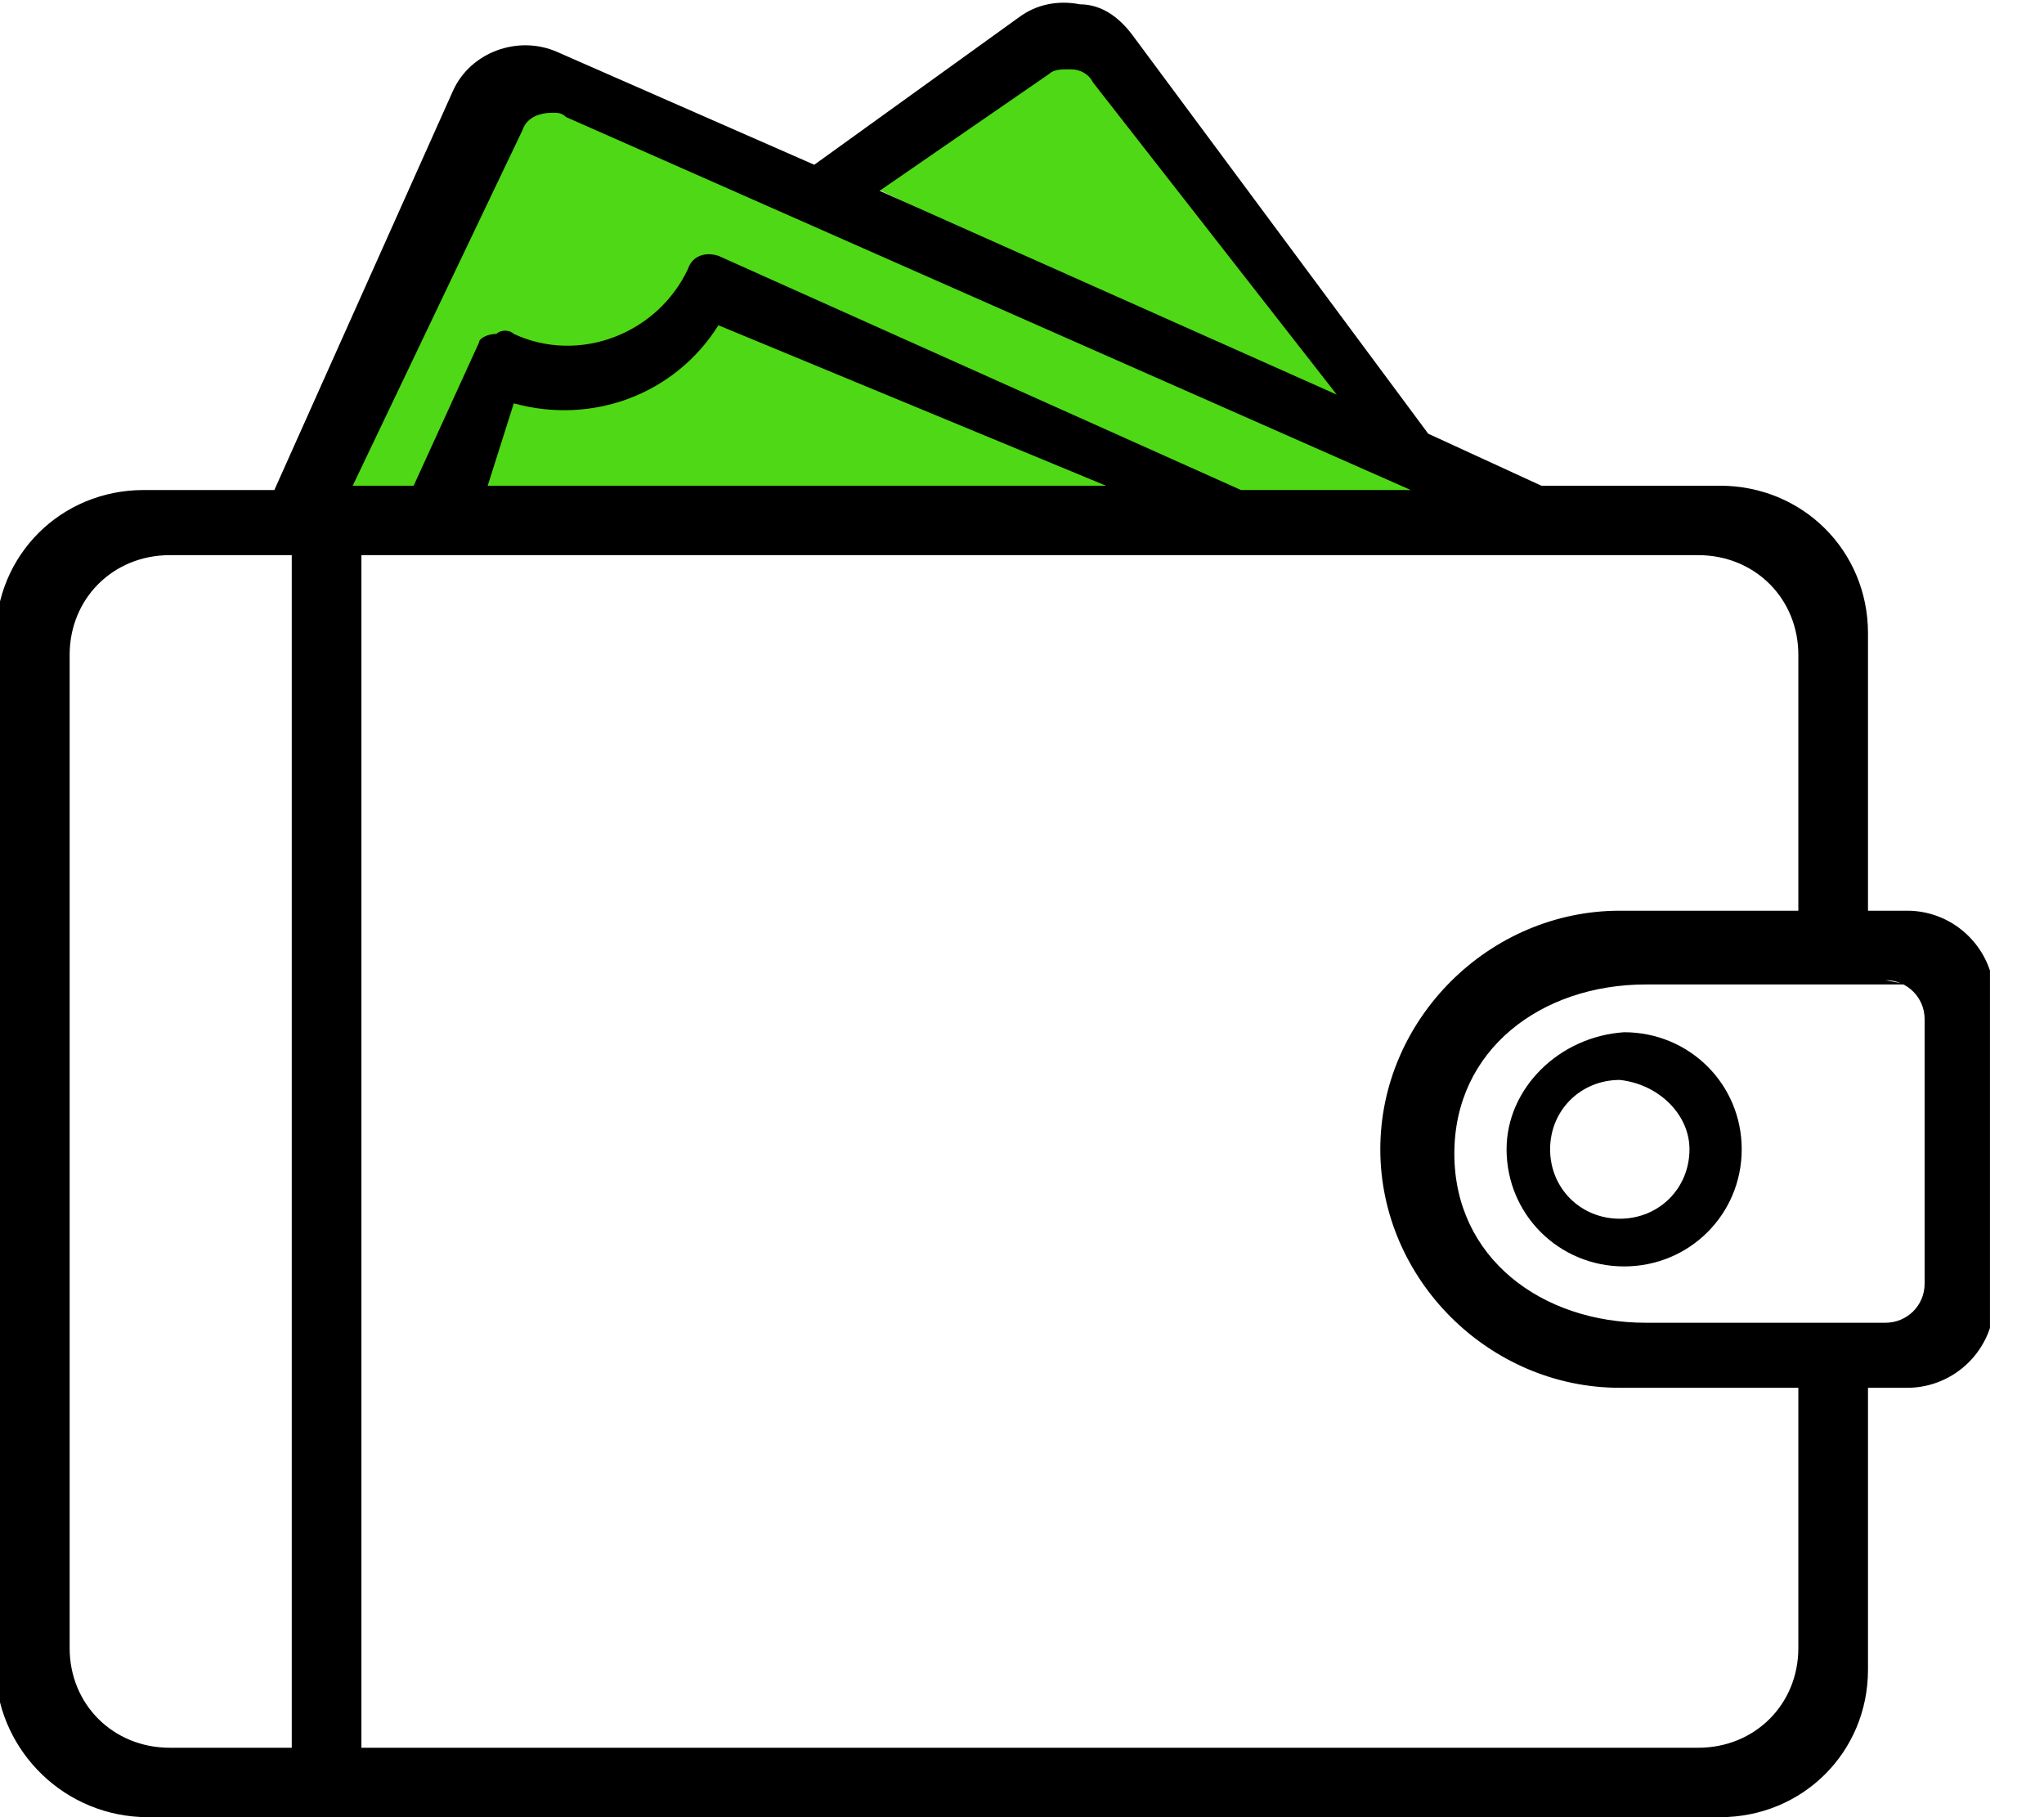 <svg width="27" height="24" viewBox="0 0 27 24" fill="none" xmlns="http://www.w3.org/2000/svg">
<g clip-path="url(#clip0)">
<path d="M14.034 0.286L11.158 2.291L18.348 5.728L14.61 0.286H14.034Z" fill="#4FD816"/>
<path d="M6.845 0.859L4.256 6.587H19.211L6.845 0.859Z" fill="#4FD816"/>
<path d="M0.92 8.649C0.92 7.904 1.495 7.332 2.243 7.332H3.854V23.083H2.243C1.495 23.083 0.92 22.511 0.92 21.766V8.649ZM6.902 1.718C6.96 1.546 7.132 1.489 7.305 1.489C7.362 1.489 7.42 1.489 7.477 1.546L18.636 6.472H16.393L9.49 3.379C9.318 3.322 9.145 3.379 9.088 3.551C8.685 4.41 7.65 4.811 6.787 4.41C6.73 4.353 6.615 4.353 6.557 4.41C6.442 4.41 6.327 4.468 6.327 4.525L5.464 6.415H4.659L6.902 1.718ZM13.862 0.974C13.919 0.916 14.034 0.916 14.092 0.916H14.149C14.264 0.916 14.38 0.974 14.437 1.088L17.658 5.212L11.619 2.52L13.862 0.974ZM6.442 6.415L6.787 5.327C7.822 5.613 8.915 5.212 9.49 4.296L14.61 6.415H6.442ZM22.432 7.332C23.18 7.332 23.755 7.904 23.755 8.649V12.028H21.397C19.671 12.028 18.233 13.46 18.233 15.179C18.233 16.897 19.671 18.329 21.397 18.329H23.755V21.766C23.755 22.511 23.18 23.083 22.432 23.083H4.774V7.332H22.432ZM24.905 12.945C25.193 12.945 25.423 13.174 25.423 13.46V16.954C25.423 17.241 25.193 17.47 24.905 17.47H21.742C20.361 17.47 19.211 16.611 19.211 15.236C19.211 13.861 20.361 13.002 21.742 13.002H25.193L24.905 12.945ZM1.956 24C11.043 24 7.132 24 22.72 24C23.812 24 24.675 23.141 24.675 22.052V18.329H25.193C25.826 18.329 26.343 17.814 26.343 17.184V13.174C26.343 12.544 25.826 12.028 25.193 12.028H24.675V8.363C24.675 7.274 23.812 6.415 22.72 6.415H20.361L18.866 5.728L14.955 0.458C14.782 0.229 14.552 0.057 14.264 0.057C13.977 -0 13.689 0.057 13.459 0.229L10.756 2.176L7.362 0.687C6.845 0.458 6.212 0.687 5.982 1.203L3.624 6.472H1.898C0.805 6.472 -0.057 7.332 -0.057 8.42V22.11C2.28652e-05 23.141 0.863 24 1.956 24Z" fill="black"/>
<path d="M22.317 15.179C22.317 15.695 21.914 16.096 21.397 16.096C20.879 16.096 20.476 15.695 20.476 15.179C20.476 14.664 20.879 14.263 21.397 14.263C21.914 14.32 22.317 14.721 22.317 15.179ZM19.901 15.179C19.901 16.038 20.591 16.726 21.454 16.726C22.317 16.726 23.007 16.038 23.007 15.179C23.007 14.32 22.317 13.633 21.454 13.633C20.591 13.69 19.901 14.377 19.901 15.179Z" fill="black"/>
</g>
<defs>
<clipPath id="clip0">
<rect width="26.286" height="24" fill="white"/>
</clipPath>
</defs>
</svg>
